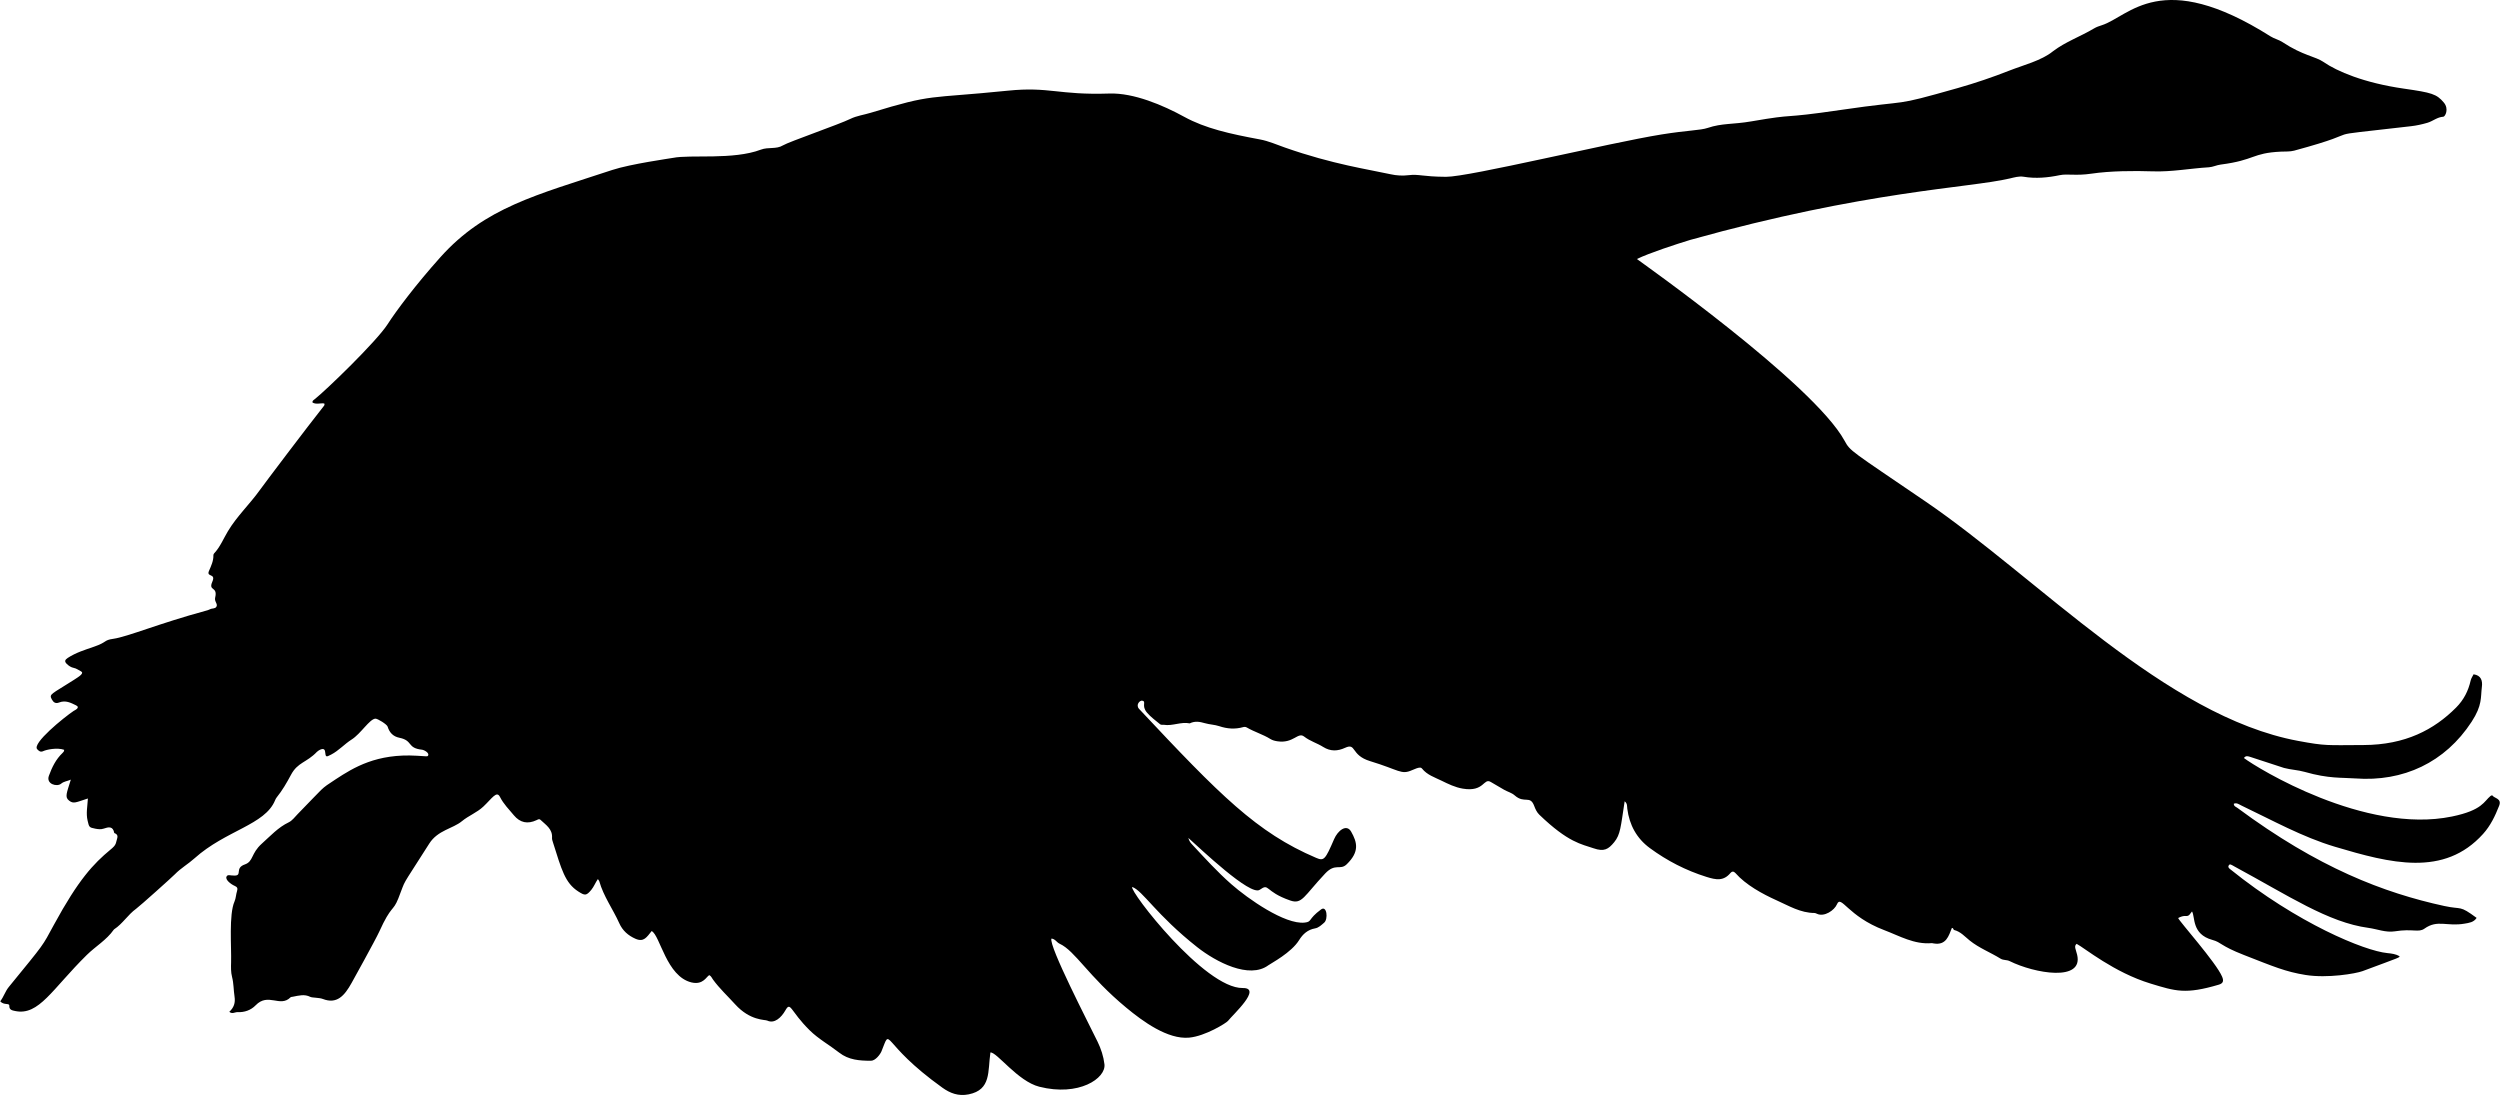 <?xml version="1.0" encoding="UTF-8"?>
<svg xmlns="http://www.w3.org/2000/svg" xmlns:xlink="http://www.w3.org/1999/xlink" width="500px" height="219px" viewBox="0 0 500 219" version="1.1">
<g id="surface1">
<path style=" stroke:none;fill-rule:nonzero;fill:rgb(0%,0%,0%);fill-opacity:1;" d="M 141.863 195.027 C 141.312 195.25 140.676 197.043 138.312 196.488 C 133.281 195.305 132.016 187.051 130.332 186.211 C 129.363 187.398 128.781 188.5 127.094 187.754 C 125.629 187.105 124.523 186.137 123.855 184.645 C 122.586 181.812 120.703 179.27 119.852 176.238 C 119.82 176.125 119.719 176.031 119.574 175.816 C 119.066 176.539 118.789 177.332 118.262 177.969 C 117.254 179.188 116.965 179.129 115.688 178.316 C 112.984 176.594 112.312 173.891 110.586 168.453 C 110.496 168.168 110.387 167.863 110.406 167.578 C 110.535 165.801 109.172 164.988 108.113 163.98 C 107.836 163.715 107.602 163.895 107.316 164.027 C 105.523 164.867 104.023 164.551 102.777 163.059 C 101.797 161.879 100.703 160.797 100 159.395 C 99.34 158.07 98.453 159.629 96.68 161.305 C 95.406 162.512 93.723 163.129 92.383 164.238 C 90.578 165.734 87.559 166.031 85.855 168.715 C 79.738 178.371 81.43 175.238 79.656 179.707 C 78.586 182.395 78.281 180.961 75.848 186.336 C 75.137 187.906 70.387 196.477 70.328 196.574 C 68.879 199.188 67.363 200.879 64.566 199.793 C 63.82 199.504 62.449 199.57 62.059 199.375 C 60.891 198.777 59.738 199.121 58.578 199.344 C 58.414 199.375 58.195 199.371 58.094 199.477 C 56.004 201.562 53.645 198.453 51.129 201.059 C 50.188 202.035 48.883 202.496 47.516 202.426 C 46.992 202.402 46.449 202.875 45.859 202.363 C 46.77 201.523 47.105 200.586 46.906 199.305 C 46.703 198.012 46.75 196.691 46.41 195.387 C 46.168 194.461 46.191 193.445 46.219 192.473 C 46.309 189.453 45.75 182.879 46.902 180.297 C 47.191 179.648 47.191 178.875 47.414 178.191 C 47.59 177.656 47.422 177.387 46.961 177.188 C 46.141 176.832 45.012 175.934 45.305 175.32 C 45.547 174.816 46.008 175.141 46.965 175.117 C 48.484 175.086 46.918 173.602 48.961 172.891 C 50.727 172.277 50.148 170.711 52.363 168.73 C 54.074 167.203 55.613 165.48 57.75 164.461 C 58.445 164.129 58.965 163.398 59.531 162.82 C 65.109 157.137 63.902 157.977 67.145 155.852 C 70.766 153.484 75.344 150.668 83.391 151.148 C 85.473 151.273 85.48 151.344 85.613 151.117 C 85.93 150.586 84.828 149.988 84.395 149.941 C 81.352 149.613 82.648 148.113 79.883 147.555 C 78.625 147.301 77.891 146.523 77.523 145.32 C 77.391 144.879 75.523 143.703 75.074 143.73 C 73.914 143.809 72.156 146.75 70.328 147.902 C 68.891 148.812 67.762 150.125 66.227 150.918 C 65.211 151.441 65.141 151.477 65.023 150.359 C 64.906 149.215 63.59 150.156 63.387 150.367 C 61.312 152.547 59.547 152.426 58.199 154.961 C 57.355 156.539 56.465 158.09 55.332 159.488 C 55.199 159.652 55.102 159.852 55.02 160.047 C 53.012 165 45.184 166.031 38.883 171.68 C 37.629 172.809 36.156 173.637 34.973 174.859 C 34.426 175.426 27.98 181.211 27.234 181.746 C 25.574 182.938 24.535 184.75 22.832 185.859 C 22.797 185.883 22.77 185.918 22.742 185.953 C 21.305 188.008 19.117 189.262 17.371 190.98 C 10.398 197.844 7.793 203.191 3.035 202.203 C 2.457 202.082 1.82 201.992 1.863 201.148 C 1.898 200.543 0.785 201.105 0.043 200.262 C 0.742 199.379 1.031 198.289 1.75 197.406 C 9.109 188.387 8.34 189.449 10.785 184.953 C 15.711 175.887 18.684 172.762 22.078 169.938 C 22.594 169.508 23.105 169.125 23.258 168.344 C 23.395 167.645 23.887 166.984 22.855 166.602 C 22.598 165.18 21.711 165.387 20.715 165.73 C 20.188 165.91 19.629 165.844 19.07 165.738 C 17.805 165.496 17.824 165.418 17.52 164.125 C 17.176 162.668 17.496 161.254 17.578 159.695 C 15.18 160.465 14.723 160.828 13.82 160.125 C 12.902 159.41 13.34 158.645 14.164 155.926 C 13.445 156.25 12.797 156.258 12.211 156.746 C 11.398 157.422 9.172 156.82 9.777 155.16 C 10.398 153.457 11.172 151.859 12.512 150.59 C 12.664 150.445 12.832 150.305 12.832 149.961 C 11.418 149.461 9.242 149.938 8.668 150.219 C 8.086 150.5 7.758 150.18 7.445 149.848 C 6.352 148.703 12.777 143.492 14.754 142.168 C 14.855 142.102 16.168 141.539 15.223 141.074 C 14.145 140.547 13.113 139.992 11.82 140.5 C 11.102 140.781 10.691 140.477 10.359 139.871 C 9.758 138.773 10.285 138.867 14.766 135.988 C 15.918 135.246 16.941 134.617 16.145 134.234 C 15.688 134.016 15.289 133.684 14.77 133.586 C 14.211 133.477 13.738 133.164 13.344 132.77 C 12.871 132.297 12.961 131.973 13.547 131.586 C 15.176 130.52 17.016 129.957 18.828 129.332 C 21.516 128.406 20.68 128.039 22.68 127.758 C 25.512 127.355 31.805 124.688 41.152 122.152 C 41.441 122.074 41.742 121.996 42 121.855 C 42.41 121.629 43.008 121.789 43.277 121.352 C 43.625 120.785 42.836 120.324 43.031 119.527 C 43.605 117.184 41.598 118.32 42.469 116.332 C 43.234 114.582 41.23 115.504 41.793 114.191 C 42.227 113.18 42.715 112.18 42.68 111.035 C 42.676 110.918 42.738 110.77 42.82 110.684 C 44.031 109.395 44.688 107.742 45.578 106.254 C 47.387 103.23 49.961 100.828 51.98 97.996 C 52.824 96.812 61.562 85.238 64.754 81.223 C 64.867 81.078 64.957 80.957 64.859 80.695 C 64.117 80.57 63.297 80.945 62.52 80.52 C 62.406 80.188 62.699 80.027 62.914 79.859 C 65.113 78.141 75.301 68.305 77.516 64.855 C 79.211 62.211 83.109 56.984 88.09 51.43 C 97.02 41.477 107.258 39.016 122.457 33.992 C 126.082 32.797 134.113 31.672 134.602 31.574 C 138.121 30.871 146.621 32.035 152.195 29.922 C 153.66 29.367 155.254 29.895 156.602 29.07 C 157.789 28.352 167.801 24.891 170.094 23.766 C 171.34 23.156 172.785 22.969 174.129 22.559 C 186.941 18.652 185.258 19.793 201.559 18.137 C 209.898 17.289 211.629 19.047 221.867 18.707 C 226.734 18.543 232.609 21.039 236.859 23.371 C 241.082 25.684 245.98 26.773 251.977 27.883 C 253.711 28.203 255.316 28.922 256.961 29.5 C 266.562 32.879 273.895 33.914 278.141 34.855 C 279.289 35.109 280.477 35.184 281.691 35.039 C 283.836 34.781 284.395 35.332 289.199 35.363 C 293.793 35.398 321.789 28.582 332.309 26.891 C 337.523 26.051 340.047 26.086 341.543 25.582 C 344.422 24.613 346.594 24.906 350.246 24.277 C 359.969 22.594 355.242 23.887 368.23 21.977 C 383.066 19.797 377.723 21.535 391.559 17.609 C 395.051 16.617 398.492 15.453 401.871 14.121 C 404.551 13.062 408.316 12.117 410.57 10.273 C 413.098 8.344 416.113 7.301 418.812 5.684 C 419.281 5.402 419.816 5.215 420.344 5.051 C 425.852 3.316 432.164 -6.602 454.117 7.281 C 454.859 7.75 455.758 7.938 456.5 8.426 C 460.645 11.16 463.027 11.238 464.738 12.418 C 467.398 14.254 472.762 16.574 480.781 17.727 C 486.375 18.531 487.32 18.797 488.766 20.512 C 489.848 21.793 489.039 23.328 488.66 23.348 C 487.465 23.406 486.574 24.238 485.477 24.559 C 484.406 24.871 483.328 25.113 482.227 25.238 C 461.113 27.684 475.387 25.633 458.848 30.125 C 458.004 30.352 457.074 30.289 456.184 30.328 C 450.328 30.605 451.105 32.012 444.117 32.918 C 443.301 33.023 442.578 33.406 441.777 33.457 C 438.039 33.68 434.34 34.402 430.57 34.27 C 426.824 34.141 422.031 34.18 418.312 34.73 C 415.113 35.203 413.527 34.707 411.941 35.035 C 409.547 35.531 407.156 35.758 404.715 35.348 C 403.793 35.195 402.852 35.484 401.949 35.695 C 393.785 37.617 373.289 38.125 338.062 47.977 C 335.336 48.805 329.805 50.609 327.379 51.805 C 327.469 51.906 362.641 76.66 368.91 88.145 C 370.082 90.289 370.012 90.008 385.078 100.281 C 407.719 115.719 433.086 143.23 459.605 148.176 C 465.199 149.219 465.305 149.035 472.715 149.008 C 481.07 148.977 486.812 145.938 491.219 141.516 C 492.77 139.957 493.656 138.18 494.133 136.102 C 494.23 135.66 494.52 135.262 494.715 134.859 C 496.242 135.074 496.531 136.156 496.375 137.379 C 496.105 139.484 496.504 141.012 494.324 144.355 C 489.02 152.488 480.656 156.406 471.039 155.684 C 468.367 155.484 465.797 155.766 460.941 154.379 C 459.586 153.992 458.168 153.953 456.801 153.586 C 456.801 153.586 450.637 151.551 450.07 151.387 C 449.66 151.262 449.152 151.051 448.785 151.605 C 451.402 153.578 472.992 166.898 490.402 163.301 C 496.539 162.035 496.797 160.246 498.109 159.188 C 498.199 159.113 498.43 159.043 498.445 159.066 C 498.879 159.707 500.418 159.664 499.82 161.172 C 499.023 163.199 498.105 165.137 496.617 166.785 C 488.816 175.445 478.102 172.664 466.992 169.352 C 460.465 167.406 454.422 164.027 448.297 161.113 C 447.824 160.891 447.363 160.488 446.762 160.746 C 446.75 161.27 447.211 161.375 447.488 161.582 C 463.684 173.582 476.742 178.562 488.859 181.199 C 492.496 181.988 491.781 180.961 495.324 183.578 C 494.746 184.48 493.789 184.574 492.953 184.723 C 489.359 185.359 487.527 183.848 484.891 185.727 C 483.695 186.574 482.559 185.691 478.965 186.266 C 477.152 186.551 475.445 185.812 473.684 185.574 C 465.645 184.492 457.73 179.152 446.945 173.328 C 446.258 172.957 445.969 172.676 445.738 173.102 C 445.543 173.461 445.816 173.66 446.047 173.848 C 459.496 184.688 472.945 190.184 477.461 190.617 C 478.305 190.699 479.156 190.805 479.914 191.242 C 479.801 191.562 480.332 191.316 472.504 194.227 C 471.176 194.719 465.5 195.699 461.105 194.992 C 457.121 194.352 454.73 193.32 448.781 190.996 C 443.941 189.105 444.359 188.5 442.465 187.98 C 438.293 186.832 439.07 183.355 438.402 182.289 C 438.051 182.664 437.875 183.262 437.223 183.199 C 436.664 183.148 436.145 183.328 435.633 183.605 C 435.824 184.238 443.25 192.523 444.43 195.352 C 444.793 196.223 444.613 196.684 443.738 196.941 C 437.074 198.91 435.113 198.234 430.117 196.715 C 422.793 194.488 416.898 189.582 415.324 188.766 C 414.738 189.262 415.16 189.82 415.426 190.945 C 416.727 196.398 406.961 194.719 401.914 192.215 C 401.344 191.934 400.688 192.086 400.109 191.73 C 398.082 190.473 395.824 189.617 393.934 188.098 C 392.961 187.32 392.117 186.312 390.812 185.996 C 390.656 185.961 390.715 185.578 390.375 185.59 C 389.742 187.156 389.25 189.133 386.711 188.684 C 386.586 188.664 386.457 188.617 386.332 188.629 C 382.852 188.93 379.922 187.191 376.848 186.027 C 369.531 183.254 368.227 178.871 367.398 180.848 C 366.891 182.059 364.855 183.453 363.391 182.758 C 363.238 182.688 363.07 182.598 362.906 182.598 C 360.105 182.59 357.766 181.164 355.336 180.074 C 352.469 178.785 349.148 176.965 347.086 174.613 C 346.746 174.227 346.379 174.25 346.105 174.582 C 344.715 176.258 343.223 175.984 341.297 175.379 C 337.164 174.086 333.418 172.152 329.965 169.613 C 327.332 167.676 325.875 164.992 325.457 161.746 C 325.395 161.258 325.508 160.707 324.93 160.262 C 324.141 165.387 324.102 166.898 322.832 168.445 C 321.68 169.848 320.828 170.395 318.711 169.656 C 316.316 168.828 313.664 168.531 307.863 162.941 C 307.359 162.453 307.078 161.82 306.84 161.184 C 306 158.953 304.906 160.812 302.941 159.082 C 302.312 158.531 301.504 158.352 300.809 157.945 C 299.926 157.426 299.039 156.922 298.16 156.398 C 296.676 155.512 296.891 158.457 292.566 157.73 C 291.008 157.469 289.656 156.797 288.289 156.129 C 286.918 155.461 285.422 154.984 284.41 153.723 C 284.188 153.445 283.871 153.379 282.383 154.043 C 280.211 155.008 279.887 154.008 274.008 152.223 C 270.078 151.027 271.312 148.508 269.016 149.562 C 267.527 150.25 266.102 150.309 264.637 149.391 C 263.418 148.621 261.988 148.223 260.828 147.312 C 259.578 146.332 258.707 148.734 255.512 148.262 C 254.988 148.184 254.512 148.07 254.07 147.797 C 252.582 146.867 250.871 146.387 249.363 145.5 C 249.121 145.359 248.883 145.352 248.625 145.426 C 247.012 145.883 245.43 145.766 243.852 145.234 C 242.922 144.926 241.895 144.906 240.992 144.641 C 239.902 144.324 238.965 144.176 237.949 144.676 C 236.199 144.309 234.52 145.246 232.766 144.961 C 232.52 144.922 232.234 145.027 232.023 144.852 C 231.121 144.098 230.148 143.422 229.387 142.508 C 228.23 141.129 229.316 140.344 228.492 140.141 C 227.945 140.004 227.086 141 227.82 141.785 C 244.004 159.047 251.359 166.508 263.227 171.57 C 264.805 172.246 265.047 171.934 266.828 167.812 C 267.543 166.148 269.301 164.688 270.234 166.34 C 271.422 168.441 271.953 170.32 269.348 172.852 C 268.008 174.152 267.086 172.523 265.027 174.711 C 260.754 179.254 260.418 180.926 258.039 180.098 C 252.805 178.277 253.949 176.543 251.938 177.961 C 250.066 179.277 240.008 169.672 237.668 167.582 C 237.855 168.277 238.133 168.582 238.414 168.883 C 240.945 171.602 243.441 174.355 246.234 176.812 C 249.594 179.766 256.977 184.941 260.922 184.52 C 262.477 184.352 261.508 183.887 264.207 181.891 C 265.391 181.012 265.656 183.836 264.836 184.531 C 264.289 184.992 263.754 185.547 263.016 185.676 C 261.555 185.93 260.566 186.816 259.828 188.012 C 258.262 190.555 254.199 192.66 253.676 193.051 C 249.848 195.887 243.184 192.375 239.453 189.438 C 231.238 182.961 228.523 178.09 226.441 177.395 C 225.793 178.125 240.91 197.715 248.543 197.605 C 252.527 197.551 246.578 202.926 245.594 204.184 C 245.281 204.582 241.082 207.227 237.828 207.527 C 233.547 207.926 228.562 204.277 225.258 201.539 C 217.605 195.203 215.066 190.191 211.906 188.734 C 211.336 188.473 211.035 187.773 210.289 187.715 C 209.707 189.152 217.73 204.668 219.52 208.352 C 220.203 209.758 220.707 211.281 220.891 212.859 C 221.215 215.656 215.789 219.359 207.855 217.344 C 203.539 216.25 199.363 210.375 198.082 210.492 C 197.535 214.301 198.273 217.949 193.734 218.871 C 191.672 219.289 190.016 218.637 188.48 217.539 C 175.859 208.504 178.398 205.055 176.293 210.27 C 176.059 210.844 175.094 212.156 174.184 212.152 C 171.934 212.145 169.738 212.016 167.824 210.516 C 165.883 208.996 163.688 207.793 161.93 206.055 C 157.992 202.16 158.148 200.184 157.074 202.078 C 156.27 203.492 154.898 204.809 153.449 204.117 C 152.996 203.902 150.027 204.176 147.023 200.855 C 145.539 199.215 143.902 197.707 142.594 195.906 C 142.375 195.605 142.234 195.219 141.863 195.027 Z M 141.863 195.027 "/>
</g>
</svg>
